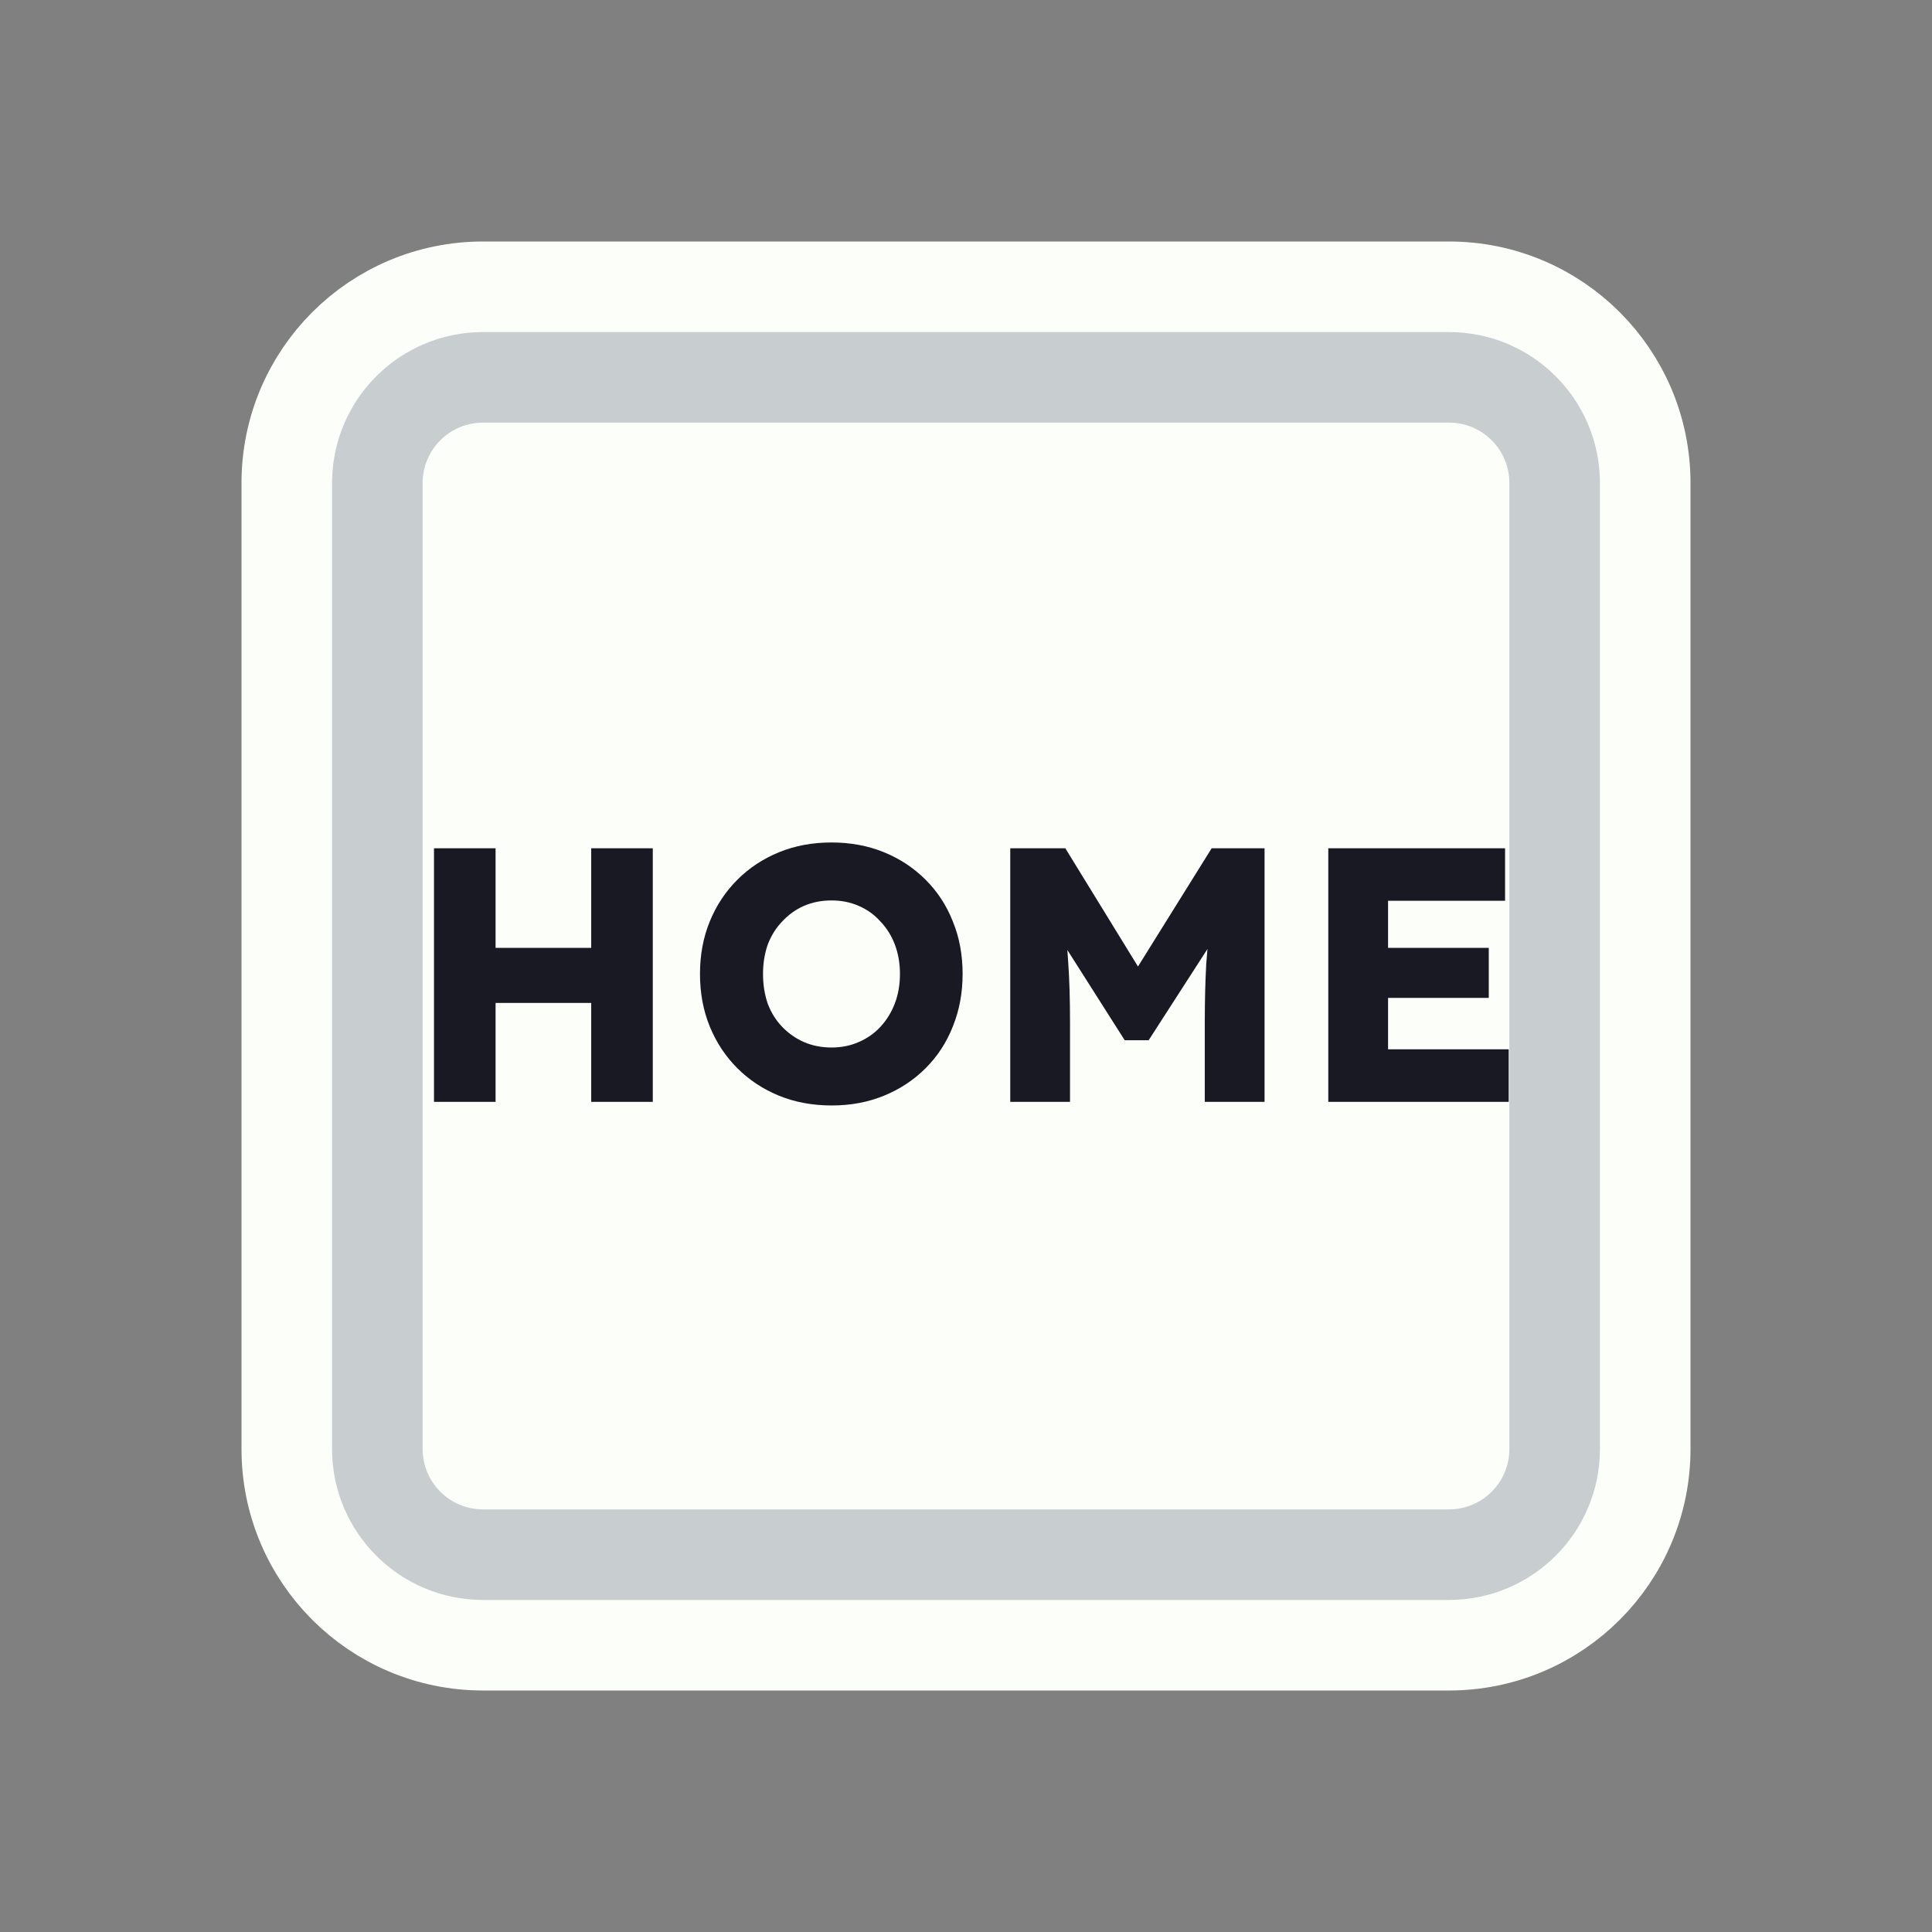 <svg width="128" height="128" viewBox="0 0 128 128" fill="none" xmlns="http://www.w3.org/2000/svg">
<rect x="0" y="0" width="128" height="128" fill="#808080" stroke="none"/>
<path d="M52 19H76H96C103.18 19 109 24.82 109 32V35.2V54.4V96C109 103.18 103.18 109 96 109H76H64H52H32C24.82 109 19 103.18 19 96V54.4V32C19 24.82 24.82 19 32 19H52Z" fill="#FBFEF9" stroke="#FBFEF9" stroke-width="6"/>
<path d="M53.5 25H74.5H96C99.866 25 103 28.134 103 32V38.8V55.6V96C103 99.866 99.866 103 96 103H74.5H64H53.5H32C28.134 103 25 99.866 25 96V55.6V32C25 28.134 28.134 25 32 25H53.5Z" stroke="#C8CED0" stroke-width="6"/>
<path d="M39.169 73V56.2H43.249V73H39.169ZM28.753 73V56.2H32.833V73H28.753ZM30.337 66.448L30.361 62.8H41.329V66.448H30.337ZM55.112 73.24C53.832 73.24 52.664 73.024 51.608 72.592C50.552 72.16 49.632 71.552 48.848 70.768C48.064 69.984 47.456 69.064 47.024 68.008C46.592 66.952 46.376 65.792 46.376 64.528C46.376 63.264 46.592 62.104 47.024 61.048C47.456 59.992 48.064 59.072 48.848 58.288C49.632 57.504 50.552 56.896 51.608 56.464C52.664 56.032 53.824 55.816 55.088 55.816C56.352 55.816 57.512 56.032 58.568 56.464C59.624 56.896 60.544 57.504 61.328 58.288C62.112 59.072 62.712 59.992 63.128 61.048C63.56 62.104 63.776 63.264 63.776 64.528C63.776 65.776 63.56 66.936 63.128 68.008C62.712 69.064 62.112 69.984 61.328 70.768C60.544 71.552 59.624 72.16 58.568 72.592C57.512 73.024 56.36 73.24 55.112 73.24ZM55.088 69.4C55.744 69.4 56.344 69.28 56.888 69.04C57.448 68.8 57.928 68.464 58.328 68.032C58.744 67.584 59.064 67.064 59.288 66.472C59.512 65.88 59.624 65.232 59.624 64.528C59.624 63.824 59.512 63.176 59.288 62.584C59.064 61.992 58.744 61.48 58.328 61.048C57.928 60.6 57.448 60.256 56.888 60.016C56.344 59.776 55.744 59.656 55.088 59.656C54.432 59.656 53.824 59.776 53.264 60.016C52.72 60.256 52.24 60.6 51.824 61.048C51.408 61.48 51.088 61.992 50.864 62.584C50.656 63.176 50.552 63.824 50.552 64.528C50.552 65.232 50.656 65.888 50.864 66.496C51.088 67.088 51.408 67.6 51.824 68.032C52.24 68.464 52.72 68.8 53.264 69.04C53.824 69.28 54.432 69.4 55.088 69.4ZM66.932 73V56.2H70.58L76.7 66.16L74.084 66.136L80.276 56.2H83.78V73H79.82V67.768C79.82 66.328 79.852 65.032 79.916 63.88C79.996 62.728 80.124 61.584 80.3 60.448L80.756 61.696L76.1 68.92H74.516L69.956 61.744L70.412 60.448C70.588 61.52 70.708 62.624 70.772 63.76C70.852 64.88 70.892 66.216 70.892 67.768V73H66.932ZM88.003 73V56.2H99.715V59.68H91.963V69.52H99.955V73H88.003ZM89.923 66.112V62.8H98.635V66.112H89.923Z" fill="#191923"/>
</svg>
